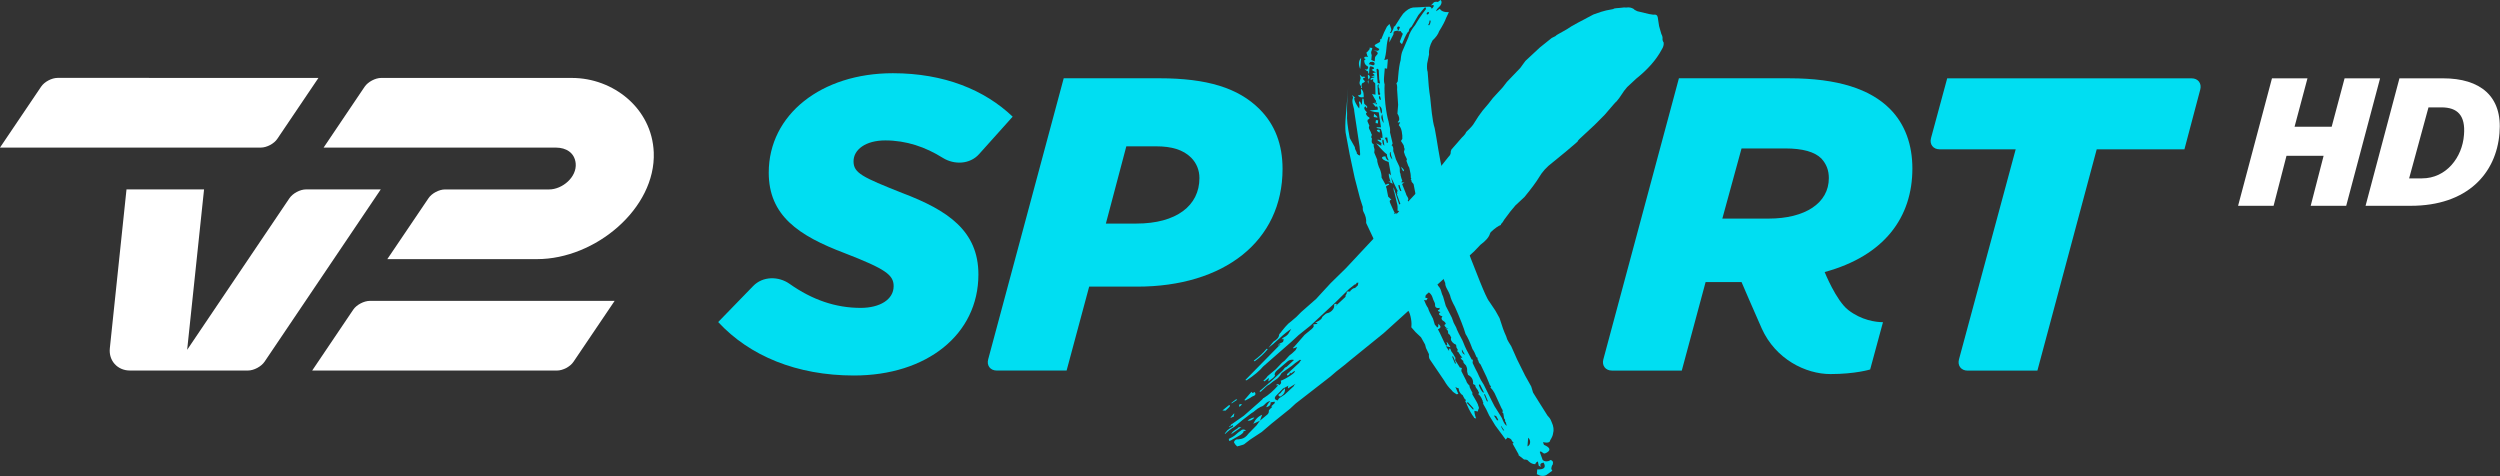 <svg width="908.54" height="173.02" enable-background="new 0 0 1277.58 276.26" version="1.1" viewBox="0 0 908.54 173.02" xml:space="preserve" xmlns="http://www.w3.org/2000/svg">
	<rect x="0" y="0" width="908.54" height="173.02" fill="#333333" stroke="none"/>
	<g transform="scale(.626)" fill="#fff"><path class="st0" d="m332.07 45.25-110.77-0.01c-3.42 0-7.69 2.29-9.61 5.1l-23.83 35.35 135.14 0.01c5.41 0.06 10.57 2.77 11.21 9.15 0.75 7.9-7.68 15.13-15.47 15.13h-60.41c-3.42 0-7.72 2.28-9.58 5.1l-23.89 35.34 86.93 0.01c33.88 0 69.01-29.46 67.74-61.95-1.01-25.68-23.65-43.23-47.46-43.23"/><path class="st0" d="m151.43 85.68-151.43-0.01 23.86-35.34c1.87-2.82 6.16-5.11 9.55-5.11l151.46 0.01-23.86 35.34c-1.86 2.85-6.18 5.11-9.58 5.11"/><path class="st0" d="m63.76 202.22 9.68-92.27h45.02l-9.81 93.14 59.39-88.03c1.93-2.82 6.19-5.1 9.58-5.1h43.42l-67.46 100.03c-1.93 2.85-6.24 5.11-9.57 5.11h-68.65c-7.17 0-12.36-5.76-11.6-12.88"/><path class="st0" d="m323.4 215.11-142.16-0.01 23.84-35.35c1.89-2.79 6.21-5.08 9.58-5.08l142.15 0.01-23.86 35.32c-1.88 2.86-6.17 5.11-9.55 5.11"/></g>
	<g transform="scale(.626)" fill="#00def2"><path class="st0" d="m1026.8 126.9c21.09 0 34.91-8.96 34.91-23.5 0-4.61-1.46-8.24-4.36-11.4-3.88-3.88-10.92-5.82-20.86-5.82h-25.46l-11.15 40.72zm-96 81.73 43.87-163.18h64c28.37 0 47.05 6.32 58.44 17.7 8.98 8.97 13.1 21.09 13.1 34.67 0 28.35-16.25 50.66-50.93 60.11 0 0 6.66 16.58 13.69 22.04 7.7 5.98 16.06 7.07 20.17 7.07l-7.44 27.45s-8.56 2.67-23.08 2.67c-14.28 0-31.85-8.58-39.89-26.53-3.3-7.32-11.7-26.88-11.7-26.88h-20.86l-13.83 51.38h-40.57c-3.71 0-5.93-2.9-4.97-6.5"/><path class="st0" d="m659.7 129.79c23.27 0 36.61-10.42 36.61-26.41 0-4.61-1.69-8.74-4.85-11.89-4.6-4.6-11.4-6.54-20.13-6.54h-17.46l-11.87 44.84zm13.34-84.35c27.66 0 45.83 5.58 58.19 17.95 8.98 8.96 13.34 20.6 13.34 34.66 0 42.17-34.19 68.36-84.38 68.35h-27.89l-13.1 48.72h-40.54c-3.73 0-5.97-2.9-4.99-6.5l43.85-163.18z"/><path class="st0" d="m1126 86.68c-3.73 0-5.95-2.9-4.98-6.5l9.4-34.71 141.91 0.01c3.71 0 5.95 2.9 5 6.5l-9.19 34.71h-50.92l-34.44 128.47h-40.54c-3.73 0-5.95-2.92-4.99-6.5l32.93-121.97z"/><path class="st0" d="m437.26 166.03c5.52-5.69 14.64-5.82 21.13-1.24 13.09 9.26 26.73 13.95 41.24 13.95 11.15 0 19.16-4.84 19.16-12.61 0-6.54-4.61-9.94-28.39-19.15-26.9-10.19-44.12-21.82-44.12-46.78 0-33.69 30.57-57.69 72.02-57.69 29.82 0 53.33 9.71 69.59 25.22l-19.52 21.77c-5.29 5.91-14.36 6.33-21.09 2.12-9.99-6.25-21.05-10.09-33.35-10.1-11.39 0-18.42 5.34-18.42 12.14 0 6.79 5.09 9.19 28.37 18.42 26.17 9.94 44.12 21.82 44.12 47.26 0 34.92-30.07 58.67-72.27 58.66-33.22 0-60.62-11.4-78.8-31.03z"/><path class="st0" d="m709.65 238.29 3.72-3.01 0.59-0.1 0.06 0.39c0.04 0.25-0.28 0.71-0.99 1.36l-1.57 1.46zm93.57-44.83-18.62 15.09-4.24 3.5c-3.57 2.73-6.23 4.91-7.97 6.52l-20.3 15.77-3.14 2.92-10.65 8.57-5.82 4.96-6.52 4.28-2.68 2.05c-0.7 0.64-1.24 1-1.63 1.07l-3.44 0.98c-0.93-0.91-1.42-1.49-1.46-1.75-0.46-0.45-0.45-0.99 0.06-1.6s1.17-0.86 1.98-0.73l1.75-0.29c1.55-0.26 3-1.3 4.31-3.12l4.65-4.76 1.97-2.73 4.25-3.5c0.7-0.65 0.99-1.36 0.87-2.14-0.04-0.25 0.2-0.63 0.72-1.12 0.53-0.49 0.96-0.89 1.31-1.22l-0.64-0.29 2.09-1.95-0.12-0.78-1.16 0.2-1.17 0.2c0.12 0.78-0.09 1.41-0.61 1.9-0.52 0.48-1.17 0.79-1.95 0.92 0.3-0.58 0.62-1.17 0.93-1.75 0.3-0.58 0.8-1.2 1.51-1.85-1.16 0.19-2.18 0.76-3.03 1.7-0.86 0.94-1.67 1.48-2.45 1.61-1.47 0.78-2.55 1.49-3.26 2.14-0.7 0.66-1.41 1.17-2.16 1.56l-5.35 4.09-4.77 3.99c-1.47 0.78-3.26 2.14-5.35 4.09l-0.06-0.39 1.51-1.85c0.7-0.64 1.79-1.36 3.26-2.14l-0.12-0.78-2.21 1.18-0.06-0.39c0.79-0.13 1.13-0.45 1.05-0.98l7.57-5.26 8.96-7.88 2.09-1.95c-0.04-0.26 0.14-0.42 0.53-0.49 2.91-1.82 5.71-4.28 8.43-7.4-0.78 0.13-1.18 0.07-1.22-0.19 0.7-0.64 1.3-0.62 1.81 0.1 1.09-0.71 1.35-1.54 0.81-2.53 1.51-0.51 3.36-1.48 5.54-2.92 2.17-1.42 3.02-2.36 2.56-2.82l-2.15 1.56-0.7-0.68 0.06 0.39c0.08 0.52-0.08 0.81-0.46 0.88 0.04 0.27-0.33 0.46-1.11 0.59l-0.12-0.78 7.33-6.81c-0.04-0.25 0.28-0.7 0.99-1.36-0.39 0.06-0.6-0.04-0.64-0.29-2.18 1.43-3.78 2.63-4.83 3.6l-5.93 4.18c-0.62 1.18-1.28 2.09-1.98 2.72l-0.52 0.49c-2.17 1.44-3.78 2.63-4.83 3.6-0.39 0.06-0.93 0.43-1.63 1.07l-3.14 2.93-0.58 0.1c-0.08-0.52 0.07-0.81 0.46-0.88l6.86-5.94 5.76-5.35c0.35-0.32 0.84-0.94 1.51-1.85l1.11-0.59 4.19-3.89c-1.24-0.33-2.41-0.13-3.49 0.59l-6.35 5.45c-1.05 0.97-1.51 1.85-1.39 2.62 0.42 0.2 0.12 0.78-0.93 1.75l-2.68 2.04-0.06-0.39 0.35-1.65-2.68 2.04c-0.04-0.25-0.26-0.35-0.64-0.29 1.39-1.29 2.25-2.23 2.56-2.82l4.77-3.99 3.6-3.79c1.09-0.72 2.04-1.61 2.88-2.68 0.82-1.06 1.8-1.95 2.88-2.67l2.09-1.94 0.93-1.75-2.27 0.78c-0.08-0.52 0.07-0.81 0.46-0.88l6.1-7 4.25-3.51c1.05-0.97 1.33-1.68 0.87-2.14l-0.06-0.39 2.33-0.39-0.06-0.4-1.22-0.19 2.21-1.16c1.09-0.71 1.61-1.19 1.57-1.46l0.46-0.88 1.05-0.97c0.69-0.64 1.24-1.01 1.63-1.07 1.17-0.19 2.18-0.76 3.03-1.7s1.22-1.8 1.11-2.57c-0.16-1.03 0.38-1.39 1.63-1.07l-0.99 1.36 8.38-7.78-2.09 1.94-0.58 0.1 0.46-0.88 0.46-0.87c-0.16-1.04 0.38-1.4 1.63-1.07 0.38-0.06 0.56-0.23 0.52-0.49 0.35-0.32 0.7-0.65 1.05-0.97 0.34-0.33 0.9-0.55 1.69-0.68l1.57-1.46 0.34-1.65-1.16 0.2c0.08 0.52-0.27 0.84-1.05 0.97l-3.2 2.54-8.32 8.17-14.13 13.14-6.93 5.55-4.19 3.89-16.35 14.3c-2.02 2.47-5.19 5.13-9.54 7.98-0.38 0.06-0.6-0.02-0.64-0.29l20.18-20.53-0.06-0.39-1.57 1.46c0.62-1.17 1.31-1.81 2.09-1.94l1.11-0.59c0.3-0.58 0.4-1.26 0.28-2.04 0.04 0.25-0.33 0.46-1.1 0.59 0.31-0.59 1.2-1.27 2.68-2.05l1.05-0.97 1.91-3.11c-1.83 1.1-4.13 2.95-6.92 5.55-2.8 2.59-4.91 4.41-6.34 5.45 1.66-2.14 2.67-3.37 3.02-3.69 1.82-1.1 2.84-2.21 3.08-3.31-0.08-0.52 0.22-1.1 0.93-1.75 0.66-0.91 1.57-2.06 2.76-3.45 1.18-1.39 2.32-2.44 3.4-3.17 2.13-1.68 4.05-3.47 5.76-5.35l8.96-7.88c-0.35 0.32 2.38-2.66 8.2-8.95l8.84-8.66 41.11-43.97 4.71-4.38 0.47-0.88c0.62-1.15 1.27-2.07 1.98-2.72l4.13-4.28 1.05-0.97 2.03-2.33 4.02-5.06c1.05-0.97 1.49-1.97 1.34-3.02l0.4-1.26 6.11-7c1.39-1.29 2.23-2.36 2.5-3.21 2.44-2.26 3.97-3.99 4.59-5.15 1.58-2.66 3.21-5.05 4.88-7.2 1.35-1.55 2.54-2.95 3.54-4.18 1.01-1.23 1.84-2.31 2.5-3.22l5.64-6.12 2.49-3.22 7.74-8.07 2.97-4.08 8.37-7.79 6.93-5.55c1.86-0.83 2.78-1.38 2.74-1.65l6.05-3.41c1.43-1.04 3.62-2.33 6.58-3.9l8.85-4.68 4.54-1.57c1.51-0.51 3.82-1.04 6.94-1.57 0.34-0.31 1.01-0.49 2.01-0.53 0.99-0.04 1.68-0.09 2.07-0.16 1.55-0.26 2.73-0.31 3.56-0.2 1.55-0.26 3 0.04 4.32 0.87 0.04 0.25 0.7 0.68 1.99 1.26l6.82 1.64 2.45 0.39c1.55-0.26 2.43 0.27 2.63 1.55l0.77 5.05 1.3 4.57c0.54 0.97 0.78 1.86 0.7 2.67s0.14 1.57 0.64 2.28c0.2 1.3-0.18 2.69-1.15 4.18-3.1 5.84-8.02 11.45-14.77 16.83l-5.23 4.86c-1.36 1.56-2.44 3-3.22 4.32-0.8 1.33-1.88 2.78-3.23 4.33 0.31-0.59-1.9 1.91-6.63 7.48l-5.7 5.74-8.9 8.28c-0.71 0.65-1.03 1.1-0.99 1.36l-1.05 0.97-5.82 4.96-7.97 6.52c-3.22 2.4-5.78 5.22-7.67 8.47-1.59 2.66-4.39 6.45-8.43 11.38l-5.23 4.87c-1.71 1.88-3.88 4.63-6.51 8.26-0.63 1.17-1.28 2.08-1.98 2.72l0.06 0.39c-1.51 0.52-3.5 1.92-5.94 4.18l-0.46 0.88c-0.51 1.95-2.36 4.13-5.58 6.52l-3.6 3.79zm-89.86 61.34s0.74-0.38 2.21-1.16c0.75-0.39 1.81-1.23 3.21-2.53l2.15-1.56c0.74-0.39 1.56-0.26 2.45 0.39-0.77 0.13-1.34 0.36-1.69 0.68 0.43 0.19-0.08 0.81-1.51 1.85l-4.95 2.82c-0.34 0.33-0.91 0.55-1.69 0.68zm1.08-12.53 2.04-2.34 0.06 0.39-0.35 1.65c-0.77 0.13-1.34 0.36-1.69 0.68zm0.5-8.45 2.68-2.04 0.64 0.29-3.26 2.14zm-0.24 17.97c0.66-0.91 1.45-1.64 2.35-2.19 0.92-0.55 1.55-0.99 1.89-1.31-0.04-0.25 0.15-0.35 0.56-0.29s0.81 0.06 1.19 0l-5.41 3.7zm4.68-16.33c-0.12-0.78 0.44-1.01 1.69-0.68l-1.05 0.97-0.52 0.49zm3.08-3.3 4.07-4.68 0.7 0.69 1.11-0.59c0.98 1.17 0.52 2.04-1.39 2.63-0.35 0.32-1.63 1.07-3.84 2.24-0.39 0.06-0.61-0.04-0.65-0.29zm3.46 10.96c0.36-0.31 1.11-0.59 2.27-0.78-0.3 0.59-0.82 1.08-1.57 1.46-0.73 0.39-1.51 0.52-2.33 0.39 0.71-0.64 1.25-1 1.63-1.07zm2.08-33.42-0.06-0.39c2.87-2.08 5.32-4.35 7.33-6.81 0.38-0.06 0.6 0.03 0.64 0.29-2.01 2.46-4.46 4.73-7.33 6.81-0.38 0.07-0.58 0.1-0.58 0.1zm4.74 31.08-1.27 3.4-3.9 1.86c1.19-2.6 2.92-4.34 5.17-5.26zm9.89-9.62s1.09-0.72 3.26-2.15l1.57-1.46c0.7-0.65 1.31-1.22 1.83-1.71 0.53-0.49 1.13-1.05 1.83-1.69-0.04-0.26 0.29-0.71 0.99-1.38l-4.37 2.74c-0.12-0.78 0-1.33 0.35-1.66-1.48 0.78-2.58 1.37-3.31 1.76l-4.13 4.28c-1.01 1.22-0.68 2.1 0.99 2.62 0.65-0.9 0.99-1.35 0.99-1.35zm0.75-2.92c0.3-0.59 1.16-1.53 2.56-2.82 0.31 2.07-0.63 3.69-2.85 4.86-1.28-0.58-1.19-1.26 0.29-2.04zm66.31-82.49c-0.04-0.25 0.14-0.42 0.53-0.49 0.08 0.53 0.62 1.5 1.64 2.92l-0.58 0.1zm9.19 13.2 0.58-0.1c0.93 0.91 1.44 1.62 1.52 2.14l-0.58 0.1c-0.07-0.52-0.59-1.23-1.52-2.14z"/><path class="st0" d="m793.11 129.47c0.18-2.15-0.33-4.3-1.51-6.41-0.4-0.7-0.54-1.67-0.44-2.9l-1.62-5.01-3.09-11.87-2.93-13.72-2.35-12.67c-0.26-2.24-0.22-5.52 0.13-9.83l0.84-10.16 0.53-6.46c-0.58 7.08-0.79 12.36-0.63 15.83-0.23 2.78 0.29 7.42 1.56 13.92l2.95 5.27c-0.05 0.63 0.31 1.64 1.1 3.04-0.05 0.62 0.15 0.97 0.59 1.05-0.03 0.3 0.4 0.55 1.29 0.73l0.08-0.92-0.33-4.29-1.31-8.7-1.75-11.62c0.05-0.6-0.19-1.83-0.72-3.65-0.53-1.83-0.52-3.31 0.03-4.46l-0.55-1.52 1.88 1.78-0.66-0.13c-0.07 0.92 0.28 2.09 1.07 3.49 0.78 1.42 1.38 2.32 1.81 2.7l0.15-1.85c0.02-0.3-0.06-0.7-0.24-1.21-0.19-0.51-0.05-0.87 0.43-1.1l1.18 2.11 0.04-0.46 0.27-3.23 0.66 0.13 0.44 2.9 0.63 0.59c1.28 0.88 1.45 1.55 0.51 1.98 0.05-0.6-0.15-0.97-0.59-1.05-0.97 0.75-0.62 1.92 1.07 3.49-0.95 0.45-0.78 1.25 0.48 2.45 1.3 0.57 1.25 1.18-0.15 1.85l-0.08 0.93 1.14 2.57c-0.5 0.52-0.45 1.32 0.14 2.37s0.87 1.73 0.85 2.04c0.41 0.4 0.49 0.88 0.22 1.45-0.28 0.57-0.2 1.05 0.22 1.45-0.03 0.31-0.07 0.85-0.13 1.61-0.06 0.77 0.33 1.41 1.2 1.88l-0.07 0.92 0.51 1.98-0.15 1.86 1.7 4.09c-0.05 0.62 0.1 1.5 0.46 2.67 0.35 1.17 0.72 2.11 1.12 2.8 0.74 2.02 1.05 3.66 0.95 4.88l2.36 4.23 1.41-0.66c0.44 0.09 0.66 0.29 0.63 0.59l-1.41 0.66c-0.47 0.22-0.51 0.68-0.11 1.38l0.96 4.89 1.88 1.78c-0.92 0.13-1.19 0.7-0.82 1.71l2.29 5.14c0.41 0.4 0.51 0.65 0.28 0.76-0.24 0.11-0.15 0.37 0.27 0.76l0.74-0.79 0.55 1.52c-0.45-0.09-0.68 0.03-0.7 0.33l1.26 1.18-0.82 1.72c0.46-0.21 1.14-0.25 2.04-0.07 0.03-0.29-0.16-0.89-0.54-1.74-0.38-0.86-0.11-1.51 0.84-1.95-0.43-0.39-0.61-0.82-0.57-1.29 0.04-0.46-0.39-0.78-1.28-0.95 0.15-1.85 0.04-3.27-0.33-4.28l-1.5-6.4c-0.39-0.71-0.54-1.68-0.44-2.91l3.24 10.03 0.7-0.33-2.21-6.06 0.67 0.13c-0.42-0.4-0.5-0.82-0.24-1.23 0.26-0.42 0.17-0.82-0.24-1.22l-3.46-7.26 1.03 3.97-2.59-1.46 1.33 0.26c-0.74-2.02-1.07-3.49-0.99-4.41l0.04-0.46 1.25 1.18-1.39-7.78c-2.64-0.83-3.92-1.71-3.85-2.64 0.49-0.53 1.18-0.7 2.08-0.53-0.05 0.62 0.33 1.31 1.18 2.11l0.66 0.13c-0.79-1.4-1.14-2.57-1.07-3.5-1.28-0.88-3.37-3.02-6.24-6.4l3.25 1.58c-0.42-0.38-0.51-0.72-0.26-0.99 0.24-0.26 0.15-0.59-0.26-0.99l-1.92-1.31 0.04-0.46 2 0.39c0.05-0.61-0.14-1.12-0.55-1.51l1.33 0.26c0.13-1.53-0.18-3.32-0.91-5.33l-2-0.4-0.63-0.59 2.7 0.07-1.31-8.72c-1.81-0.03-3.59-0.38-5.34-1.05l4.78-0.46c0.08-0.92-0.1-1.57-0.51-1.98l-0.7 0.33-1.85-2.24 1.33 0.26 0.11-1.38 0.51 1.98 0.7-0.33c-0.42-0.39-0.61-0.81-0.57-1.28 0.04-0.46-0.16-0.9-0.57-1.3l-0.67-0.13 0.67 0.13-1.77-3.16 2 0.39-0.14-6.59-1.26-1.19 0.11-1.38-1.4 0.66c-0.4-0.7-0.14-1.12 0.77-1.26 0.91-0.13 1.39-0.35 1.41-0.66l-2.04 0.07 2.11-0.99-1.26-1.19 2.08-0.53c-0.89-0.17-1.76-0.66-2.59-1.44l1.41-0.66c0.05-0.61-0.59-1.05-1.92-1.32-0.45-0.09-0.72 0.48-0.82 1.71l-0.23 2.77c-0.42-0.4-0.6-0.9-0.55-1.51-0.45-0.09-1.09-0.53-1.93-1.32l1.34 0.27c0.99-1.06 0.83-1.87-0.48-2.44-0.84-0.79-1.21-1.8-1.1-3.04 0.93-0.44 0.96-0.75 0.07-0.92-0.37-1.01 0.34-1.34 2.11-0.99l-0.59-1.05c0.03-0.3-0.06-0.64-0.26-0.99-0.2-0.34-0.06-0.63 0.41-0.85 0.99-1.05 1.5-1.74 1.53-2.05-0.45-0.09-0.56-0.19-0.32-0.3 0.23-0.11 0.57-0.12 1.02-0.03l0.67 0.13c-0.05 0.62-0.22 1.21-0.49 1.78-0.28 0.58-0.23 1.37 0.15 2.37l-0.23 2.77 1.96 0.86 0.19-2.31c0.03-0.3 0.53-0.99 1.53-2.05 0.07-0.92-0.33-1.47-1.22-1.65l-1.33-0.26 2.7 0.06c0.46-0.21 0.72-0.48 0.75-0.79 0.02-0.3-0.19-0.51-0.63-0.6-1.73-0.95-2.36-1.55-1.89-1.78 0.02-0.29 0.74-0.79 2.15-1.45 0.94-0.44 1.21-1 0.82-1.71 0.03-0.3 0.26-0.42 0.71-0.33 1.14-2.9 2.24-5.34 3.31-7.32l1.49-1.58 1.1 3.03c-0.08 0.92-0.37 1.65-0.86 2.18l0.67 0.13c1.04-1.67 1.6-2.96 1.67-3.89 0.44 0.09 0.68-0.03 0.71-0.33 2.6-4.18 4.15-6.53 4.65-7.07 1.97-2.11 3.87-3.3 5.71-3.57 2.72-0.08 5.2-0.22 7.48-0.4l2.04-0.07c0.89 0.18 1.31 0.58 1.26 1.19 0.46-0.22 0.83-0.61 1.11-1.19 0.27-0.56 0.18-0.9-0.26-0.99l-1.37 0.2c0.46-0.22 0.96-0.67 1.47-1.35 0.5-0.68 1.43-0.89 2.76-0.63l1.52-1.14c0.41 0.4 0.6 0.9 0.55 1.52-0.08 0.92-0.61 1.84-1.59 2.74-0.98 0.92-1.49 1.67-1.54 2.28l2.15-1.45c0.39 0.71 1.02 1.22 1.9 1.56 0.87 0.33 2 0.48 3.35 0.42l-1.63 3.44c-0.6 1.76-1.94 4.3-4.02 7.65-0.6 1.76-1.88 3.54-3.83 5.35-1.58 2.82-2.26 5.5-2.01 8.04l-1.12 5.42c-0.18 2.16-0.08 3.73 0.29 4.75 0.38 6.34 0.87 11.28 1.48 14.85 0.51 4.79 1.16 13.54 2.61 17.89 0.98 4.59 3.15 20.36 4.36 23.36 2.96 7.32 6.09 20.68 8.38 28.22 1.87 6.16 5.93 18.42 8.37 24.39 2.03 4.97 8.46 22.3 10.54 24.59l3.62 5.4 2.36 4.23c1.42 4.66 2.71 8.2 3.87 10.62 0.34 1.32 0.81 2.43 1.42 3.33 0.6 0.9 1.1 1.7 1.5 2.4l3.43 7.72 4.65 9.36 3.54 6.33 1.06 3.51 2.99 4.81 5.39 8.57c0.41 0.4 0.83 0.87 1.24 1.42 0.4 0.55 0.79 1.33 1.17 2.34 1.15 2.42 1.41 4.67 0.8 6.73-0.07 0.92-0.64 2.22-1.67 3.89-0.1 1.24-1.49 1.58-4.16 1.06l0.55 1.52c3.92 1.71 4.23 3.34 0.95 4.89-0.45-0.09-0.68 0.02-0.71 0.33l-1.92-1.31c-0.45-0.09-0.67 0.02-0.7 0.33l1.65 4.55c0.83 0.79 1.95 1.01 3.33 0.66l1.41-0.66c0.86 0.47 1.28 0.95 1.24 1.42-0.04 0.46-0.07 0.84-0.09 1.16-0.49 0.51-0.79 1.4-0.89 2.64l0.59 1.05-3.6 2.57c-0.94 0.44-2.08 0.53-3.41 0.27-1.3-0.57-1.96-0.86-1.96-0.86s0.04-0.46 0.11-1.38l0.11-1.38c4.05 0.17 5.28-1.16 3.71-3.96-1.82 0.26-2.35 1.09-1.56 2.51l-1.29-0.73-0.48-2.44c-0.95 0.43-1.43 0.96-1.48 1.59-1.36 0.03-2.67-0.53-3.93-1.71-0.4-0.72-1.27-1.05-2.63-0.99l-3.18-2.51 0.04-0.46-1.77-3.17-1.77-3.16 0.7-0.34c-0.84-0.79-1.24-1.34-1.22-1.65-0.4-0.7-1.25-1.18-2.59-1.45-0.02 0.31-0.16 0.51-0.39 0.64-0.24 0.1-0.36 0.31-0.39 0.62l-6.1-8.24-3.58-5.88-1.73-3.62-1.78-3.17 0.08-0.92c-0.43-0.39-0.52-0.64-0.28-0.76 0.23-0.11 0.12-0.21-0.32-0.3 0.03-0.3-0.17-0.81-0.55-1.52-0.4-0.7-0.8-1.25-1.22-1.65-0.45-0.09-0.54-0.35-0.27-0.77 0.26-0.42 0.17-0.82-0.24-1.21 0.02-0.31-0.27-0.84-0.88-1.58-0.62-0.75-0.91-1.43-0.85-2.04l-1.29-0.72c0.2-2.47-0.78-4.22-2.95-5.29l-0.51-1.98c0.1-1.22-0.05-2.19-0.44-2.9 0.03-0.3-0.38-0.85-1.22-1.65-0.42-0.39-0.6-0.9-0.55-1.52l-1.25-1.18c0.02-0.3-0.19-0.51-0.63-0.6l1.37-0.2c-0.85-0.78-1.66-1.89-2.44-3.3-0.45-0.09-0.65-0.29-0.63-0.59 0.46-0.22 0.49-0.61 0.1-1.15-0.42-0.55-0.6-0.98-0.57-1.29 0.07-0.92-0.33-1.47-1.22-1.65-1.71-1.28-2.28-2.49-1.74-3.63l-0.59-1.06c0.02-0.29-0.19-0.57-0.61-0.82-0.44-0.24-0.63-0.51-0.61-0.82 0.1-1.23-0.5-2.13-1.81-2.7l2 0.39-1.3-0.72c-0.42-0.4-0.73-0.77-0.92-1.12-0.2-0.36-0.07-0.64 0.41-0.86 0.46-0.23 0.28-0.73-0.55-1.52-0.87-0.49-1.39-0.99-1.57-1.49-0.19-0.51-0.04-1.02 0.46-1.54-2.21-0.75-2.58-1.61-1.15-2.57-0.45-0.09-0.89-0.26-1.31-0.5-0.44-0.24-0.19-0.58 0.76-1.02l0.07-0.92c-1.39 0.36-2.26 0.03-2.63-0.98 0.07-0.92-0.09-1.74-0.47-2.44-0.4-0.7-0.78-1.64-1.13-2.8-0.36-1.17-1.18-2.18-2.45-3.07-0.85-0.78-0.8-1.4 0.15-1.85-1.28-0.87-2.2-1.99-2.77-3.36-0.57-1.36-0.39-2.26 0.56-2.7-1.76-0.66-2.71-1.48-2.85-2.44-0.15-0.96-0.2-1.61-0.18-1.91l-1.73-3.62-1.18-2.12-0.7 0.33c0.35 1.01 0.46 2.45 0.31 4.29-0.05 0.62 0.61 0.9 1.96 0.85-0.02 0.3 0.16 0.81 0.55 1.52s0.34 1.31-0.15 1.85c-0.45-0.09-0.58 0.05-0.37 0.4 0.2 0.36 0.51 0.57 0.97 0.66-0.03 0.31 0.27 0.76 0.9 1.35s0.71 1.01 0.24 1.22c-0.45-0.09-0.25 0.27 0.59 1.05l0.59 1.05-0.07 0.92c-0.07 0.92 0.09 1.67 0.5 2.22 0.4 0.54 0.8 1.17 1.2 1.87l-0.15 1.85 1.34 0.26-0.78 1.26-1.33-0.26c0.73 2.02 1.5 3.58 2.32 4.67 0.33 1.32 1.3 3.39 2.88 6.21l1.07 3.5c0.83 0.79 1.24 1.33 1.22 1.65l0.7-0.33 0.15-1.85c0.83 0.79 1.24 1.42 1.2 1.88s-0.53 0.91-1.47 1.35c0.78 1.41 1.55 2.97 2.32 4.68 0.76 1.73 1.53 3.29 2.33 4.69 0.44 0.09 0.68-0.03 0.71-0.33 0.05-0.62-0.14-1.13-0.55-1.52l0.67 0.13 1.81 2.7-2.66-0.53 1.81 2.7 0.11-1.38 0.66 0.13 0.55 1.51c0.42 0.39 1.22 1.65 2.4 3.76l-0.11 1.38 2.4 3.75c-0.03 0.32 0.29 0.53 0.96 0.66s0.76 0.31 0.3 0.53l-0.11 1.38c0.38 0.72 1.35 2.62 2.91 5.75-0.02 0.3 0.16 0.73 0.58 1.28 0.39 0.55 0.82 1.03 1.24 1.42-0.05 0.61 0.31 1.63 1.1 3.03l0.59 1.05-0.07 0.92c2.38 3.92 3.55 6.17 3.5 6.79 0.39 0.72 0.46 1.27 0.2 1.69-0.27 0.42-0.42 0.93-0.46 1.54l-2-0.39c-0.08 0.92 0.24 2.4 0.99 4.42l-0.66-0.13c-0.45-0.09-0.66-0.28-0.63-0.59-1.23-1.49-2.61-3.96-4.13-7.39 0.02-0.29-0.17-0.73-0.57-1.28-0.42-0.55-0.38-0.93 0.09-1.15 0.02-0.3-0.19-0.51-0.63-0.59l-1.18-2.11c0.02-0.3-0.19-0.51-0.63-0.59-1.25-1.19-1.83-2.39-1.73-3.62-0.89-0.17-1.55-0.47-1.96-0.86l1.7 4.09c-0.45-0.09-0.68 0.02-0.7 0.33-1.73-0.96-2.8-1.8-3.19-2.5-1.68-1.59-3.1-3.43-4.28-5.54l-8.45-12.47c-0.41-0.69-0.55-1.66-0.44-2.9l-1.73-3.63-0.51-1.98-2.36-4.21-3.15-2.98-2.48-2.83 0.07-0.92c0.13-1.53-0.06-3.37-0.56-5.5-0.5-2.14-1.19-3.44-2.05-3.92zm-2.93-95.86-0.53 6.47c-1.14-2.72-0.96-4.88 0.53-6.47zm-0.08 17.36 0.08-0.92c-0.85-0.8-1.11-1.71-0.79-2.74 0.3-1.03 0.47-1.7 0.5-2.01l-0.52-1.98 1.26 1.19c0.43 0.08 0.78 0.08 1.02-0.03 0.23-0.11 0.56 0.04 0.98 0.43l-1.41 0.66c-0.02 0.31 0.38 0.86 1.22 1.66l-0.74 0.77c-0.45-0.09-0.81 0.15-1.08 0.73-0.28 0.58-0.23 1.36 0.14 2.37zm-1.71 4.35c1.36-0.04 1.96-0.55 1.82-1.52-0.15-0.97-0.2-1.75-0.14-2.37 0.83 0.8 1.33 1.67 1.47 2.63 0.14 0.97 0.19 1.76 0.14 2.38-1.83 0.27-2.93-0.11-3.29-1.12zm9.63-18.28c0.05-0.61-0.37-1.02-1.25-1.19l-1.38 0.2-0.78 1.25 1.33 0.26c1.31 0.59 2.01 0.41 2.08-0.52zm-3.9 6.27c1.31 0.57 1.45 1.54 0.44 2.9-0.4-0.7-0.54-1.67-0.44-2.9zm-0.03 4.45c-0.19-0.51-0.04-0.87 0.43-1.09l-0.19 2.32c0.02-0.31-0.06-0.73-0.24-1.23zm7.06 0.69-0.48-2.44-0.25-5.21-0.59-1.06c-0.02 0.31-0.27 0.42-0.71 0.33l0.69 8.11zm73.73 198.52c-0.42-0.39-0.6-0.9-0.55-1.52-0.42-0.39-0.61-0.82-0.57-1.28s-0.16-0.9-0.57-1.29l-0.44-2.9-0.62-0.59c0.48-0.52 0.33-1.34-0.48-2.44l-4.02-8.77c-0.79-1.41-1.6-2.51-2.44-3.3 0.46-0.22 0.49-0.54 0.07-0.92-0.42-0.39-0.61-0.75-0.59-1.05l-1.7-4.1-3.46-7.25c-0.85-0.78-1.24-1.49-1.18-2.11-0.42-0.39-0.61-0.9-0.55-1.52 0.03-0.3-0.19-0.51-0.62-0.59-0.75-2.02-1.52-3.58-2.33-4.68-1.48-4.05-2.82-6.96-4.03-8.78-1.05-3.64-3.1-8.9-6.15-15.76-1.57-2.81-2.52-5.02-2.83-6.66-0.37-1.01-0.95-2.22-1.73-3.62-0.8-1.41-1.14-2.57-1.07-3.5l-1.69-4.09c0.05-0.62-0.14-1.21-0.53-1.75-0.41-0.55-0.82-1.02-1.24-1.41l-1.54-5.94c0.07-0.92-0.76-1.87-2.48-2.84 0.47-0.22 0.63-0.74 0.47-1.55-0.17-0.8-0.23-1.37-0.2-1.69l-1.1-3.03-0.48-2.44-1.18-2.1c0.07-0.92-0.1-1.59-0.52-1.98l0.07-0.92c-0.42-0.39-0.72-0.92-0.88-1.59-0.18-0.66-0.7-1.08-1.59-1.25l1.45-1.12c-0.85-0.79-1.23-1.49-1.18-2.11l-1.11-3.03c-0.4-0.7-0.55-1.51-0.48-2.44-0.35-1.32-0.69-2.73-1.01-4.19-0.33-1.47-0.89-2.91-1.68-4.31l-1.42-7.34c0.03-0.3-0.39-0.85-1.22-1.65 0.04-0.61-0.15-1.11-0.55-1.52 0.46-0.22 0.49-0.52 0.08-0.92 0.1-1.22-0.2-3.16-0.88-5.8l-0.59-1.05-1.1-3.03c0.46-0.22 0.41-0.86-0.18-1.92s-0.87-1.73-0.84-2.04c-0.4-0.7-0.47-1.33-0.19-1.91 0.27-0.57 0.21-1.2-0.18-1.91 0.05-0.61-0.14-1.2-0.53-1.74-0.41-0.55-0.81-1.18-1.21-1.88l0.78-1.25c0.1-1.23-0.01-2.66-0.33-4.28-0.32-1.63-0.9-2.84-1.73-3.64l0.82-1.71-1.37 0.2 0.04-0.46c0.96-0.76 1.06-1.98 0.31-3.7l-0.59-1.06 0.42-5.08-0.6-9.03c0.13-1.54-0.01-2.66-0.4-3.37l0.78-1.25 0.23-2.77c0.35-4.3 0.84-7.5 1.46-9.57 0.2-2.46 0.57-4.26 1.12-5.42l3.35-7.78c0.64-2.38 1.97-4.77 3.98-7.19 1.58-2.81 3.63-5.86 6.17-9.12l0.07-0.92-0.66-0.13-0.74 0.79-3.01 3.64-3.94 6.74c-0.98 0.74-1.47 1.42-1.52 2.04s-0.32 1.04-0.78 1.25c-1.05 1.67-2.14 3.96-3.28 6.86-0.42-0.39-0.74-0.68-0.94-0.88-0.22-0.2-0.3-0.46-0.27-0.77l1.71-4.35c-0.84-0.79-1.24-1.34-1.22-1.65l-1.37 0.2 0.04-0.46 0.81-1.72c0.03-0.31-0.19-0.51-0.63-0.59-0.45-0.09-0.68 0.02-0.71 0.33-0.47 0.22-0.3 0.88 0.52 1.98l-1.37 0.2c-0.92 0.13-1.39 0.42-1.43 0.88s-0.07 0.86-0.1 1.16l-2.42 4.68-0.04 0.46 0.3-3.69-0.66-0.13c-0.6 1.75-1.01 4.02-1.24 6.79-0.23 2.78-0.65 5.04-1.24 6.8l2.07-0.53-0.07 0.92-0.31 3.7-0.08 0.92-1.33-0.26-0.42 5.08c-0.15 1.85-0.05 3.27 0.33 4.28-0.2 2.48-0.07 6.25 0.42 11.34 0.53 4.49 1.15 7.9 1.87 10.23l0.47 2.45c0.36 1.01 0.49 2.28 0.36 3.83l1.51 6.39c-0.02 0.31-0.17 0.59-0.41 0.86-0.26 0.26-0.15 0.44 0.3 0.53 0.38 0.71 0.56 1.44 0.5 2.21-0.07 0.77 0.1 1.51 0.49 2.21l1.07 3.5 1.73 3.63c0.39 0.71 0.55 1.52 0.48 2.44s0.08 1.74 0.48 2.44l-0.04 0.46 0.51 1.98 0.55 1.52-0.74 0.79c0.89 0.18 1.56 0.16 2.04-0.07l-1.45 1.12 2.25 5.62c-0.03 0.3 0.26 0.91 0.86 1.81 0.61 0.91 0.65 1.61 0.16 2.15l0.59 1.05 1.22 1.65-0.15 1.85 1.74 3.63c0.81 1.1 0.96 1.91 0.47 2.44 0.86 0.49 1.32 0.5 1.35 0.04 0.04-0.47 0.29-0.81 0.76-1.03-0.02 0.31 0.28 0.76 0.91 1.36 0.63 0.59 0.47 1.11-0.46 1.54l-1.25-1.19c-0.98 0.75-1.04 1.52-0.19 2.31 0.43 0.08 0.65 0.3 0.62 0.59-0.49 0.54-0.55 1.15-0.15 1.85 0.39 0.71 0.8 1.26 1.22 1.66-0.48 0.22-0.52 0.75-0.13 1.61 0.37 0.86 0.54 1.59 0.5 2.21 0.89 0.18 1.54 0.47 1.96 0.86l0.74-0.79-0.11 1.38-0.74 0.79c0.36 1.01 0.73 2.1 1.09 3.26 0.34 1.18 0.71 2.26 1.08 3.27 0.42 0.39 0.61 0.9 0.55 1.52l0.59 1.05c0.84 0.79 1.2 1.96 1.07 3.49-0.03 0.31-0.16 0.53-0.39 0.63-0.24 0.11-0.15 0.37 0.28 0.76l1.66 4.56c0.41 0.39 0.83 0.86 1.24 1.41 0.4 0.55 0.58 1.13 0.54 1.76-0.03 0.3 0.15 0.81 0.55 1.52 0.39 0.71 0.34 1.32-0.15 1.85 0.44 0.09 0.66 0.29 0.63 0.59 0.83 0.8 1.42 1.85 1.77 3.16 0.33 1.33 0.71 2.34 1.11 3.04l1.58 5.48 3.5 6.79 1.1 3.03c1.19 2.11 1.76 3.32 1.74 3.63 0.76 1.71 1.53 3.28 2.33 4.68 0.79 1.41 1.36 2.61 1.73 3.64 0.73 2.02 2.28 5.14 4.65 9.35l0.67 0.14-0.15 1.85 1.74 3.62c0.78 1.42 1.46 2.81 2.03 4.15 0.56 1.37 1.45 2.95 2.65 4.76l4.65 9.36c1.15 2.42 2.13 4.17 2.95 5.28l2.99 4.81c0.73 2.03 1.52 3.44 2.36 4.23zm-73.56-192.38c-0.4-0.71-0.56-1.44-0.5-2.22 0.07-0.76-0.12-1.35-0.54-1.74l0.16-1.84-0.74 0.79 0.25 5.21c0.44 0.09 0.66 0.29 0.63 0.59zm-3.81 13.32s0.05-0.61 0.16-1.85c1.69 1.27 2.31 2.04 1.84 2.25-1.33-0.26-2-0.4-2-0.4zm3.7-11.94-0.66-0.13c-0.08 0.92 0.09 1.59 0.51 1.98l0.66 0.13zm1.03 7.95c-0.14-1.13-0.63-1.92-1.49-2.42l0.99 4.42c0.46-0.2 0.63-0.88 0.5-2zm-3.55 6.1c0.02-0.3 0.47-0.38 1.37-0.2l-0.15 1.86-1.34-0.26zm1.17 6.34c-0.64-0.44-0.73-0.77-0.25-0.99 1.38-0.36 1.78 0.19 1.22 1.65 0 0-0.33-0.22-0.97-0.66zm2.55-10.3-0.04 0.46c-0.53 0.83-0.6 1.76-0.23 2.78 0.36 1.01 0.76 1.72 1.18 2.11zm1.21 18.08-0.43-2.9-0.67-0.13c-0.13 1.54 0.22 2.71 1.07 3.5zm2.16-1.46-0.44-2.9-1.38 0.2c0.79 1.41 1.16 2.42 1.11 3.03zm23.84-75.56-0.66-0.13c-0.48 0.23-0.73 0.65-0.78 1.26l0.67 0.13c0.45-0.22 0.72-0.64 0.77-1.26zm-22.26 81.04c-0.47 0.22-0.64 0.81-0.49 1.79 0.15 0.97 0.64 1.84 1.48 2.64-0.74-2.03-1.07-3.51-0.99-4.43zm23.21-76.15-0.66-0.13c-0.1 1.23-0.41 2.11-0.89 2.64l0.67 0.14c0.48-0.53 0.78-1.41 0.88-2.65zm-17.15 84.86c0.83 0.8 1.34 1.36 1.55 1.71 0.19 0.35 0.05 0.64-0.41 0.86-0.8-1.41-1.17-2.27-1.14-2.57zm0.18 14.11c-0.74-2.02-1.09-3.18-1.07-3.49l-0.67-0.13c-0.08 0.92 0.28 2.09 1.07 3.49zm0.07 23.95 1.96 0.86 0.74-0.79c-0.42-0.39-0.85-0.79-1.26-1.19-0.42-0.39-0.85-0.64-1.29-0.72-0.88-0.48-1.27-1.03-1.22-1.65l1.41-0.67 0.15-1.85-2.74 0.4c0.68 2.65 1.41 4.67 2.21 6.07zm6.81 15.89s0.11-0.05 0.35-0.17c0.23-0.1 0.36-0.31 0.38-0.63l-1.58-5.47-1.18-2.12c-0.74-2.02-1.05-3.64-0.95-4.88l-2.78 0.86 0.67 0.14-0.19 2.31c0.71 2.34 1.7 4.09 2.95 5.28 0.39 0.7 0.53 1.83 0.4 3.37 0.44 0.09 0.68-0.02 0.7-0.33l1.18 2.11c0.04-0.31 0.05-0.47 0.05-0.47zm-0.06-7.51 1.77 3.16c0.13-1.53-0.46-2.59-1.77-3.16zm4.25-10.44c0.02-0.29 0.26-0.41 0.71-0.33-0.05 0.63 0.29 1.94 1.03 3.97l-0.66-0.13zm6.67 17.74 0.11-1.38 1.3 0.73-1.22-1.65c-0.79-1.41-1.17-2.26-1.14-2.57l-1.17-2.11-0.71 0.33 2.8 7.12zm-0.08 0.93 0.67 0.13c0.78 1.41 1.15 2.42 1.1 3.03l-0.66-0.13c0.05-0.61-0.33-1.62-1.11-3.03zm14.06 59.56-1.7-4.09-0.67-0.13 1.7 4.09zm3.39-8.24-0.04 0.46c-0.03 0.3 0.04 0.71 0.24 1.22 0.18 0.5 0.7 1 1.57 1.48zm6.66 34.16-3.1-3.43c-0.45-0.09-0.68 0.03-0.71 0.33l3.73 4.02zm6.18-9.1-2.33-4.68c-0.45-0.09-0.68 0.02-0.71 0.33 0.73 2.02 1.52 3.42 2.37 4.22zm2.28 5.14-1.7-4.08-0.66-0.13 1.7 4.09zm5.9 10.55-1.18-2.12-1.33-0.27 1.81 2.71 0.67 0.13zm3.55 6.33-1.81-2.7-0.04 0.46 1.18 2.11zm15 6.95c0.09-1.08-0.29-2.02-1.12-2.81l-0.42 5.09c0.93-0.45 1.45-1.2 1.54-2.28z"/></g>
<g transform="matrix(5.864 0 0 5.864 -22.263 -63.6)" fill="#fff"><path d="m144.6 15.7h2.2l-0.8 3h2.3l0.8-3h2.2l-2.1 7.9h-2.2l0.8-3.1h-2.3l-0.8 3.1h-2.2z"/><path d="m153.9 21.9c1.5 0 2.5-1.3 2.6-2.7 0.1-1.2-0.4-1.7-1.4-1.7h-0.8l-1.2 4.4zm-1.4-6.2h2.7c2.3 0 3.7 1.1 3.5 3.4-0.2 2.5-2 4.5-5.5 4.5h-2.8z"/></g></svg>
